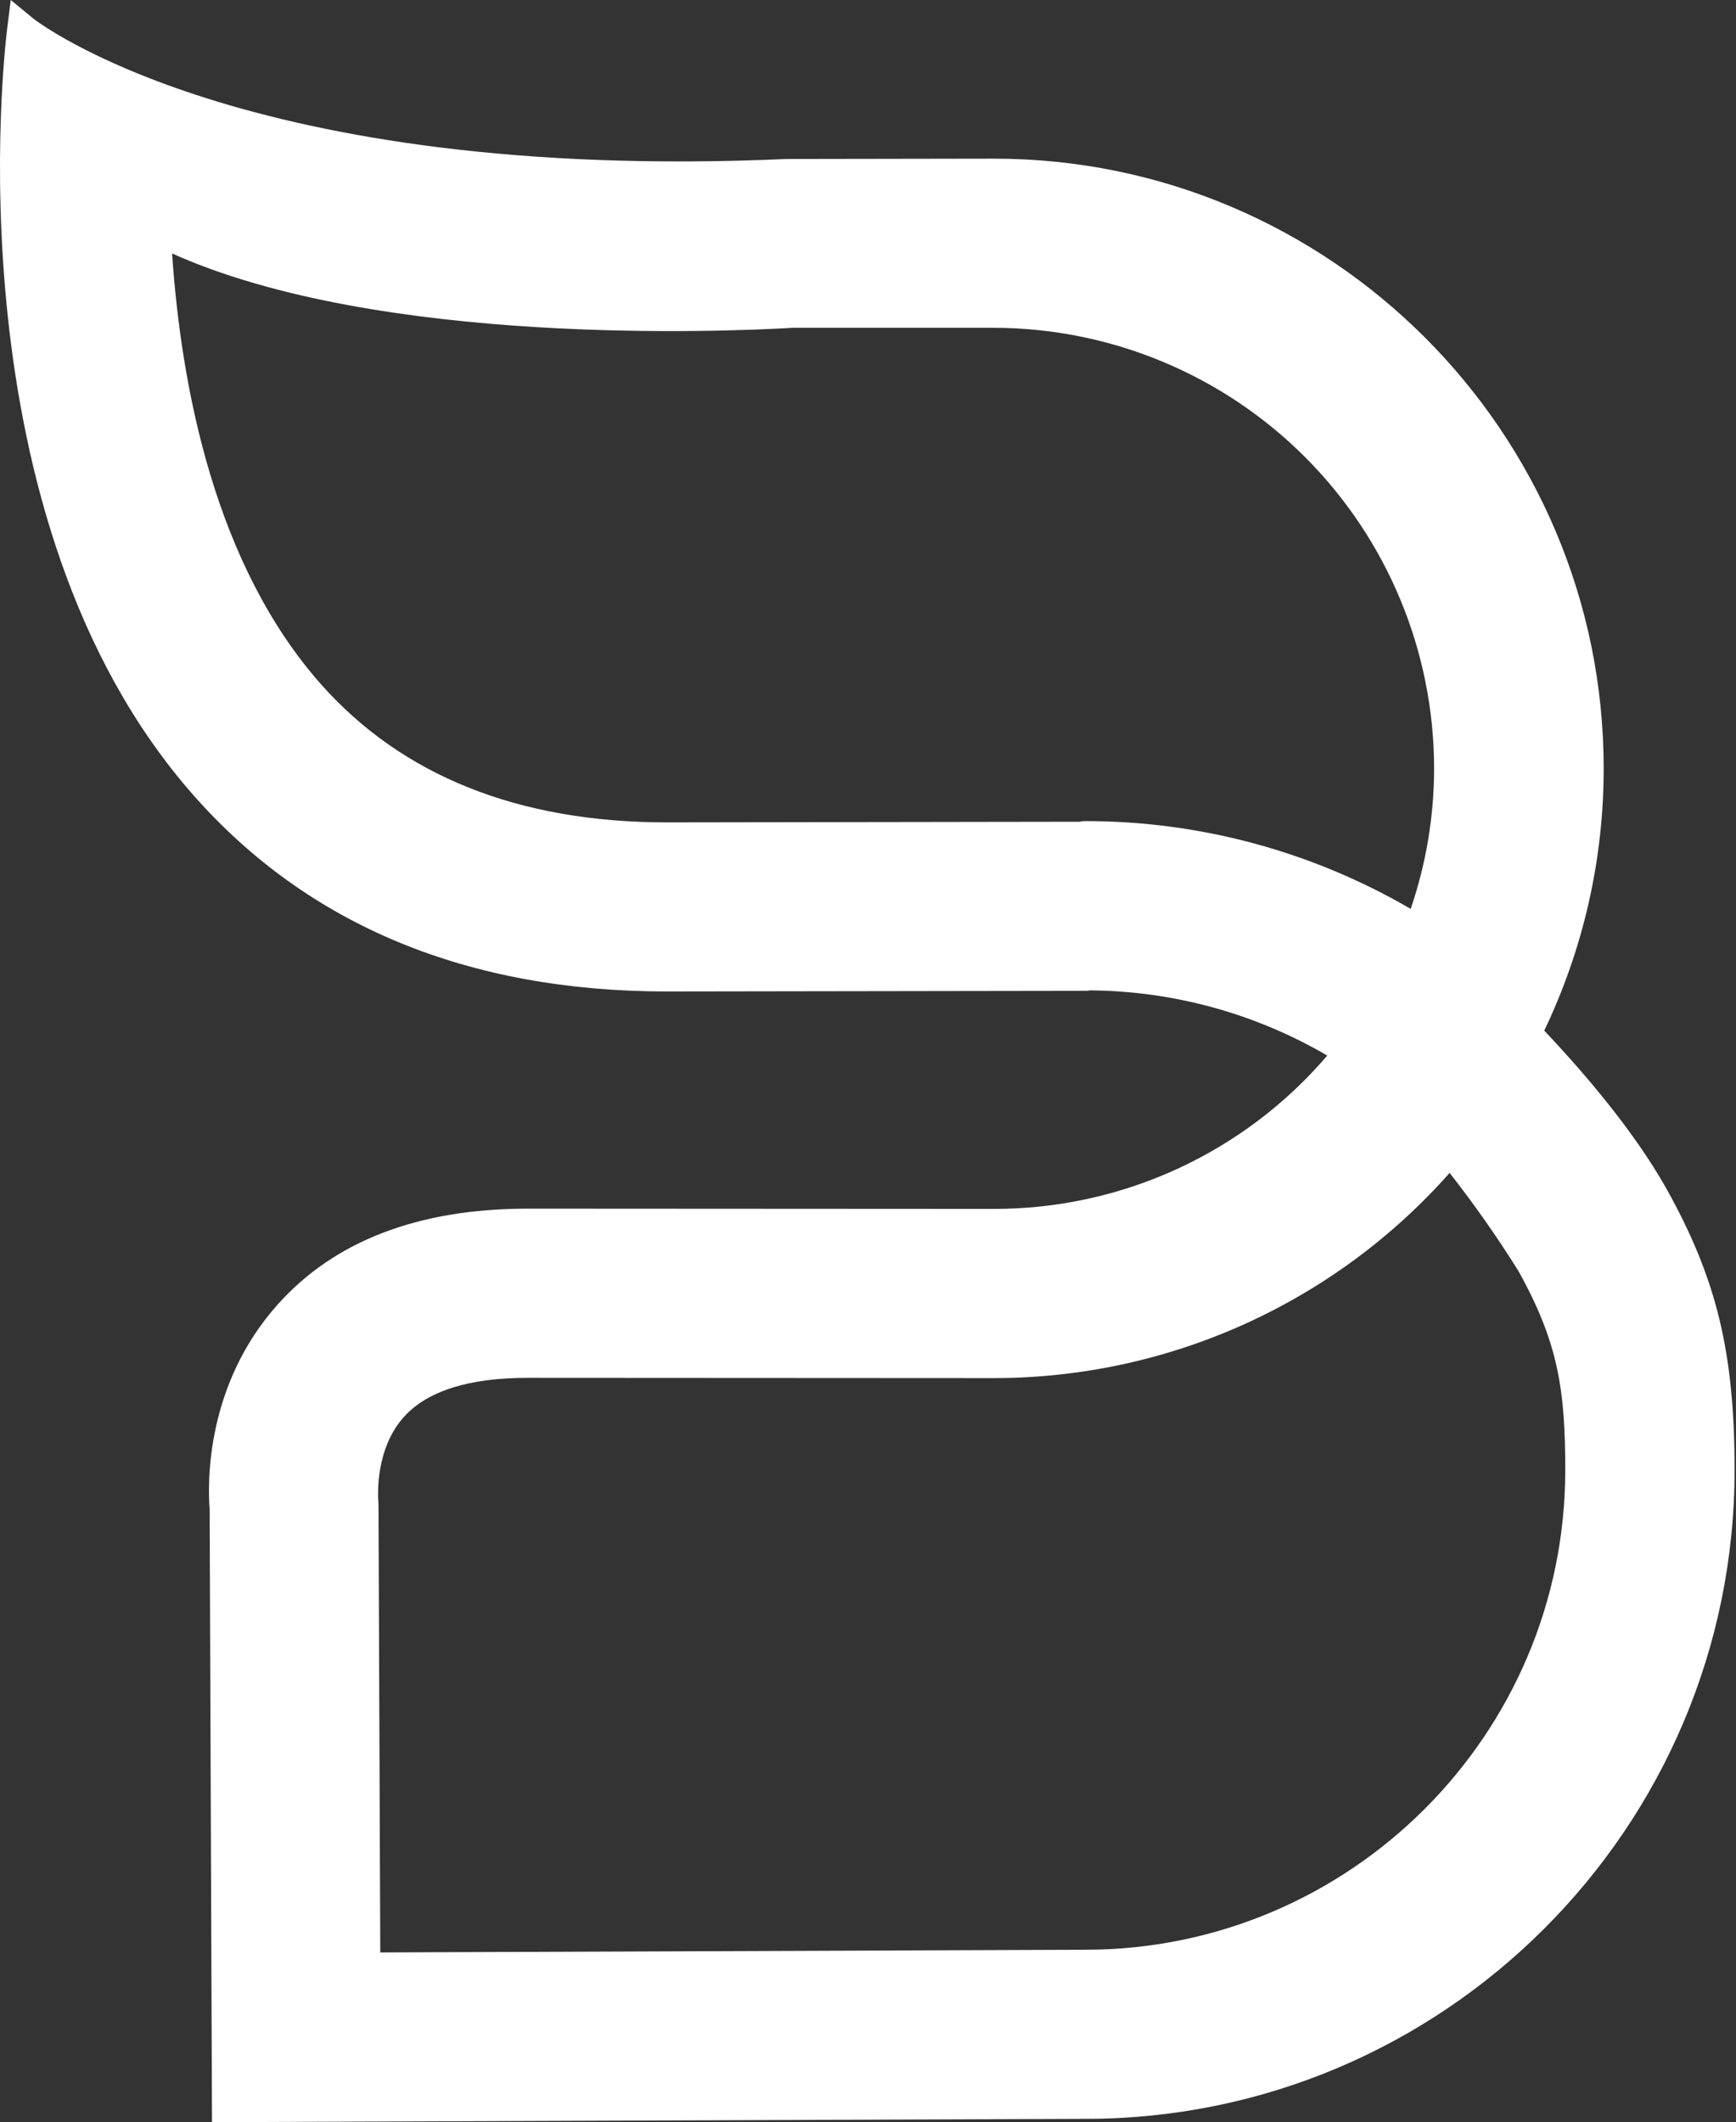<svg width="409" height="500" viewBox="0 0 409 500" fill="none" xmlns="http://www.w3.org/2000/svg">
<rect x="0" y="0" width="409" height="500" fill="#333333" stroke="none"/>
<path d="M341.513 276.33C347.299 283.706 352.689 291.384 357.663 299.33C367.163 316.33 368.773 327.56 368.773 346.38C368.773 408.7 318.033 459.38 255.653 459.38L89.593 460.01L89.173 354.59L89.093 353C89.093 352.52 88.353 341.25 95.283 333.7C100.793 327.7 110.543 324.63 124.283 324.63L234.143 324.69C254.449 324.696 274.524 320.387 293.039 312.05C311.555 303.713 328.087 291.538 341.543 276.33H341.513ZM75.543 161.12C50.733 133.03 42.713 91.66 40.543 59.72C89.353 81.65 170.743 78.17 186.923 77.23H234.083C261.602 77.262 287.984 88.208 307.442 107.668C326.9 127.128 337.844 153.511 337.873 181.03C337.867 192.295 336.002 203.482 332.353 214.14C309.095 200.583 282.654 193.447 255.733 193.46C255.246 193.459 254.76 193.509 254.283 193.61L157.113 193.76C122.113 193.76 94.683 182.76 75.533 161.11L75.543 161.12ZM2.533 0L1.683 6.82C1.093 11.5 -12.007 122.06 45.603 187.39C72.663 218.06 110.183 233.6 157.163 233.6L255.773 233.45C256.11 233.456 256.446 233.419 256.773 233.34C276.438 233.484 295.722 238.78 312.703 248.7C303.004 260.045 290.959 269.15 277.399 275.387C263.84 281.625 249.088 284.847 234.163 284.83L124.323 284.77C98.673 284.77 78.893 292.33 65.523 307.24C48.523 326.16 48.893 349.24 49.393 355.59L49.943 500L255.783 499.22C340.083 499.22 408.663 430.63 408.663 346.34C408.663 318.57 404.423 301.16 392.473 279.82C385.063 266.75 373.913 253.5 363.823 242.82C373.058 223.528 377.842 202.408 377.823 181.02C377.823 101.82 313.373 37.38 234.173 37.38L185.333 37.46C57.453 43.15 8.333 4.77 7.873 4.39L2.533 0Z" fill="white"/>
</svg>
